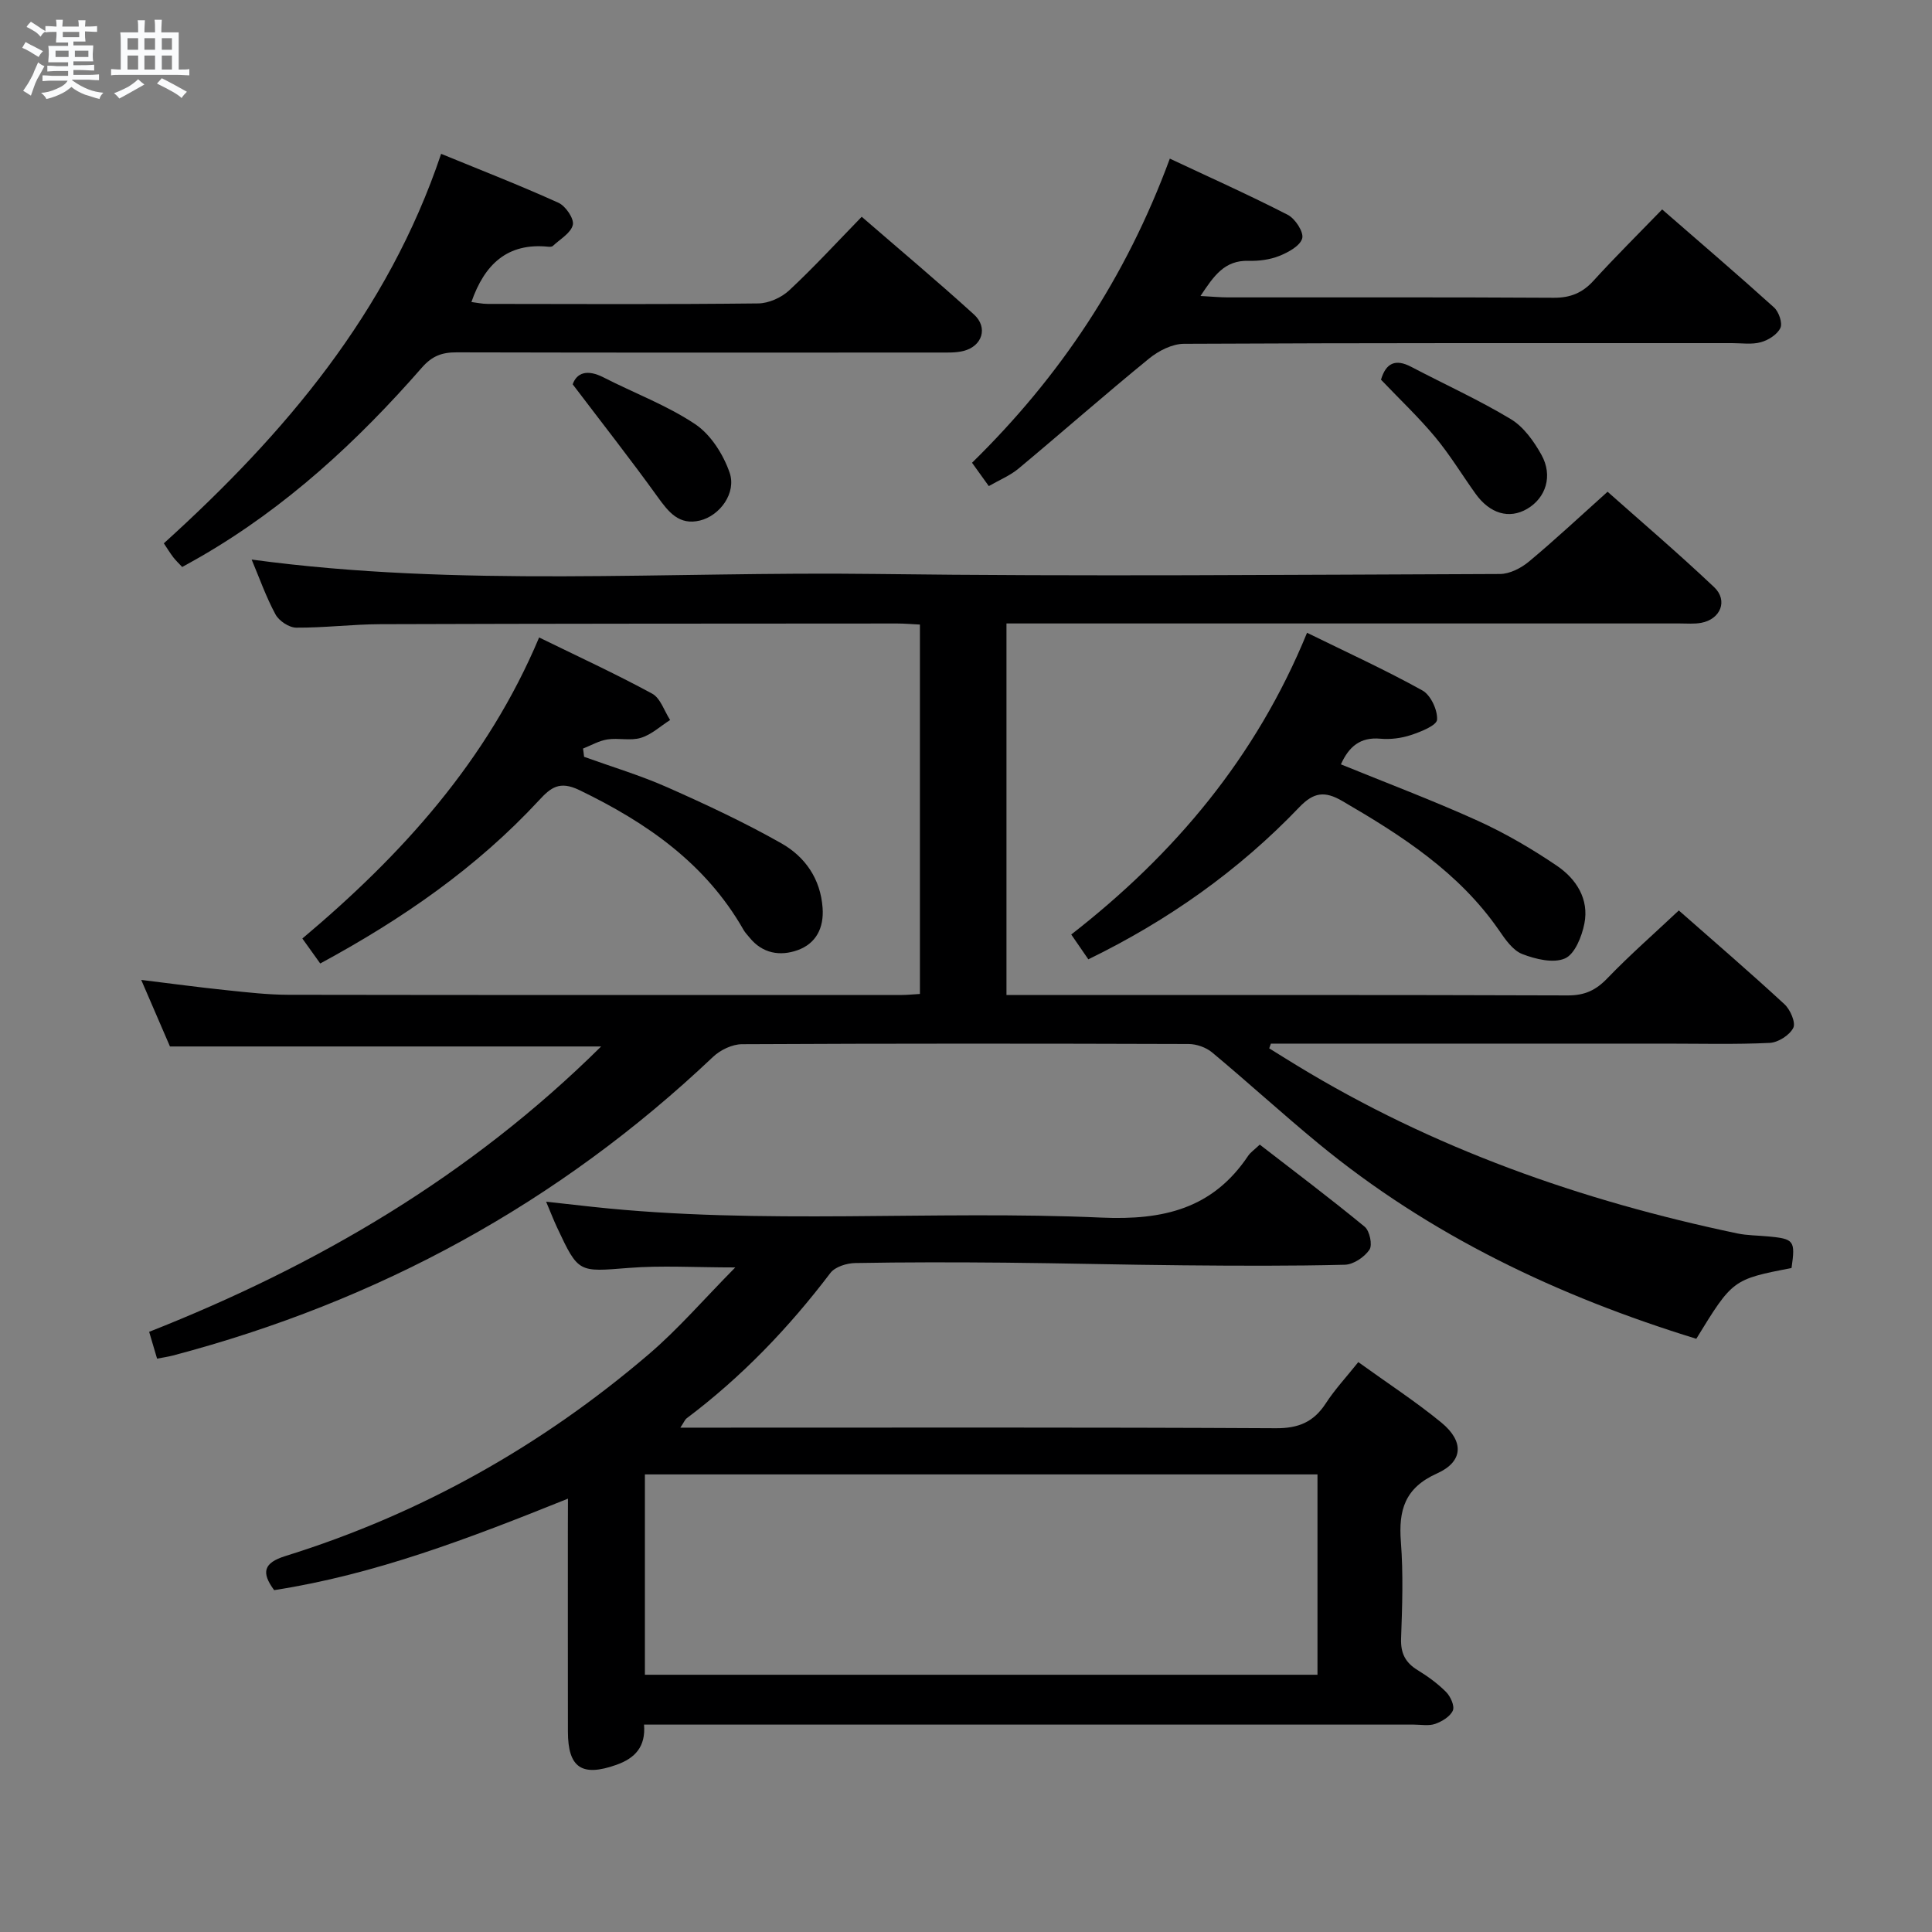 <svg enable-background="new 0 0 400 400" viewBox="0 0 400 400" xmlns="http://www.w3.org/2000/svg"><rect x="0" y="0" width="400" height="400" fill="#808080" stroke="none"/><path d="m6.8 9.5c.6.3 1.3.7 2.1 1.1-.4.4-.7.8-.9 1.2-.7-.4-1.3-.8-1.8-1.1s-1.1-.6-1.6-.8c.2-.4.5-.8.7-1.2.4.2.8.5 1.5.8zm.9 6.9c-.3.6-.5 1.1-.7 1.7s-.4 1.1-.6 1.7c-.6-.4-1.1-.7-1.6-1 .7-1 1.2-1.8 1.5-2.4.3-.5.6-1.1.8-1.7.3-.6.5-1.2.8-1.8.3.3.8.6 1.3.8-.7 1.3-1.2 2.2-1.5 2.7zm.1-11c.4.3 1 .7 1.7 1.1-.5.2-.8.6-1.1 1.1-.5-.6-1-1-1.4-1.2s-.9-.6-1.5-.8c.2-.4.5-.7.9-1.1.5.3.9.6 1.4.9zm10.5 13.1c1 .4 2 .6 3.1.7-.4.4-.7.8-.8 1.3-.9-.2-1.9-.6-3-.9-1-.4-2-.9-2.8-1.6-.5.4-1.1.9-1.9 1.3s-1.9.9-3.3 1.2c-.1-.3-.5-.8-1.1-1.3 1 0 2.1-.3 3.2-.8 1.2-.5 1.9-1 2.3-1.7h-3.2c-.4 0-1 0-2 .1v-1.2c1 0 1.7.1 2 .1h3.3v-1h-2.3c-.2 0-.9 0-2 .1v-1.2c1.2 0 1.9.1 2 .1h2.3v-.8h-4.1c0-.7.1-1.2.1-1.6 0-.5 0-1.1-.1-1.8h4.1v-.7h-2.5c0-.6.1-1.1.1-1.6v-.6h-.5c-.4 0-1 0-1.8.1v-1.3c1.2 0 1.9.1 2.1.1h.2c0-.3 0-.8-.1-1.4h1.4c0 .6-.1 1-.1 1.4h3.4c0-.4 0-.8-.1-1.3h1.5c0 .4-.1.9-.1 1.3.7 0 1.5 0 2.5-.1v1.2c-1 0-1.8-.1-2.5-.1v.6c0 .3 0 .8.1 1.5h-2.5v.8h4.1c0 .7-.1 1.3-.1 1.8s0 1 .1 1.5h-4.1v.8h1.4c.8 0 1.8 0 2.9-.1v1.2c-1 0-1.9-.1-2.8-.1h-1.5v1h3.2c.3 0 1 0 2.1-.1v1.2c-1.1 0-1.8-.1-2.1-.1h-3.4l-.1.1c1.4 1 2.4 1.5 3.4 1.9zm-4.1-6.7v-1.3h-2.7v1.3zm2.2-4.1v-1.1h-3.4v1.1zm1.9 4.1v-1.3h-2.8v1.3z" fill="#fafbfc"/><path d="m37 6.7v2.3 5.4c1 0 1.8 0 2.2-.1v1.3c-.6 0-1.5-.1-2.5-.1h-11.9c-.7 0-1.3 0-1.8.1v-1.3c.5 0 1.1.1 2 .1v-5.2c0-1 0-1.8-.1-2.5h3.7c0-1.3 0-2.1-.1-2.5h1.5c0 .4-.1 1.3-.1 2.5h2.2c0-1.2 0-2.1-.1-2.6h1.5c0 .4-.1 1.3-.1 2.6zm-12.3 13.7c-.3-.4-.7-.8-1.1-1.1 1.1-.4 2.1-.9 2.9-1.3.8-.5 1.5-1 2.1-1.6.4.4.9.8 1.3 1.1-2.5 1.4-4.2 2.4-5.2 2.9zm3.9-10.1v-2.4h-2.2v2.4zm0 4.1v-2.9h-2.2v2.9zm3.5-4.1v-2.4h-2.2v2.4zm0 4.1v-2.9h-2.2v2.9zm.4 2.9 1-1.1c.6.3 1.4.7 2.5 1.3s2 1.1 2.7 1.5c-.4.4-.8.8-1.1 1.3-.8-.8-2.5-1.7-5.1-3zm3.1-7v-2.4h-2.1v2.4zm0 4.1v-2.9h-2.1v2.9z" fill="#fafbfc"/><g fill="#000001"><path d="m347.58 188.5c7.21 6.35 14.66 12.75 21.87 19.41 1.21 1.11 2.38 3.82 1.83 4.9-.77 1.52-3.13 3.02-4.88 3.11-7.15.34-14.32.15-21.49.15-25.66 0-51.32 0-76.98 0-1.6 0-3.21 0-4.81 0-.11.33-.22.65-.34.98 1.88 1.17 3.75 2.34 5.64 3.49 28.26 17.25 58.97 28.05 91.23 34.82 2.1.44 4.3.42 6.45.63 5.36.5 5.63.86 4.82 6.53-12.19 2.39-12.19 2.39-19.72 14.66-28.5-8.77-55.08-21.34-78.26-40.45-7.45-6.14-14.57-12.66-21.99-18.84-1.25-1.04-3.21-1.73-4.85-1.74-30.83-.1-61.65-.12-92.48.04-2.02.01-4.48 1.19-5.99 2.62-31.95 30.29-69.36 50.64-111.85 61.84-.96.25-1.94.39-3.26.64-.51-1.74-1.01-3.42-1.64-5.55 34.77-13.72 66.42-32.2 93.58-59.08-30.11 0-59.32 0-89.27 0-1.66-3.84-3.61-8.35-5.95-13.78 6.38.78 11.97 1.54 17.58 2.12 4.29.45 8.61.95 12.91.96 42.32.07 84.65.05 126.97.04 1.14 0 2.29-.13 3.76-.21 0-25.39 0-50.64 0-76.48-1.53-.07-3.12-.22-4.71-.22-35.66.02-71.32.02-106.98.14-5.81.02-11.63.76-17.44.72-1.48-.01-3.57-1.4-4.29-2.74-1.97-3.64-3.35-7.59-4.94-11.36 42.94 5.82 86.01 2.43 128.98 2.98 43.15.55 86.31.16 129.47.01 2.02-.01 4.38-1.22 6-2.57 5.37-4.47 10.48-9.26 16.28-14.46 6.6 5.87 14.51 12.61 22.06 19.75 2.93 2.77 1.33 6.65-2.67 7.39-1.45.27-2.99.13-4.49.13-44.32 0-88.65 0-132.97 0-1.99 0-3.98 0-6.38 0v76.93h5.25c36.99 0 73.99-.05 110.98.08 3.48.01 5.79-1.06 8.17-3.54 4.68-4.86 9.76-9.3 14.8-14.05z"/><path d="m117.59 310.28c-20.5 8.25-40 15.72-60.83 18.94-2.72-3.67-2.19-5.65 2.33-7.06 27.99-8.71 53.07-22.81 75.3-41.84 6.03-5.16 11.26-11.25 17.84-17.91-8.37 0-15.25-.44-22.06.1-10.4.82-10.39 1.11-14.81-8.32-.7-1.48-1.29-3.02-2.29-5.39 3.68.41 6.68.74 9.68 1.07 35.05 3.78 70.23.66 105.3 2.22 12.86.57 23.05-1.86 30.38-12.81.45-.67 1.18-1.16 2.39-2.3 7.24 5.61 14.62 11.15 21.73 17.01 1.03.85 1.64 3.78.98 4.75-1.04 1.53-3.3 3.06-5.08 3.11-11.16.28-22.32.22-33.48.12-12.31-.11-24.62-.43-36.93-.55-10.33-.09-20.66-.11-30.99.08-1.76.03-4.16.78-5.13 2.06-8.61 11.35-18.36 21.52-29.76 30.09-.35.27-.53.77-1.3 1.93h6.35c38.98 0 77.97-.09 116.95.12 4.7.03 7.83-1.3 10.33-5.15 1.87-2.88 4.25-5.43 6.73-8.54 5.99 4.32 11.83 8.12 17.19 12.51 4.75 3.9 4.57 8.09-.89 10.54-6.69 3-7.99 7.61-7.48 14.18.51 6.62.28 13.33.04 19.98-.11 3.04.86 4.98 3.39 6.54 2.12 1.3 4.18 2.79 5.92 4.54.92.92 1.81 2.9 1.41 3.84-.54 1.24-2.24 2.27-3.65 2.77-1.34.47-2.96.15-4.46.15-50.98 0-101.96 0-152.94 0-1.97 0-3.95 0-6.41 0 .38 4.58-1.86 6.96-5.72 8.33-7.13 2.53-10.03.63-10.04-6.88-.02-13.99-.01-27.99-.01-41.98.02-1.78.02-3.56.02-6.25zm155.18-5.02c-46.61 0-92.83 0-139.25 0v41.48h139.25c0-13.85 0-27.44 0-41.48z"/><path d="m37.72 117.39c-.75-.81-1.36-1.37-1.86-2.03-.69-.91-1.28-1.89-1.94-2.87 25.02-22.65 46.36-47.76 57.41-80.64 8.17 3.35 16.33 6.53 24.29 10.13 1.48.67 3.26 3.28 2.98 4.56-.37 1.69-2.64 2.97-4.14 4.38-.2.19-.65.19-.97.16-8.39-.85-13.16 3.59-15.89 11.45 1.02.12 2.2.39 3.39.39 18.66.03 37.33.11 55.99-.1 2.18-.02 4.8-1.2 6.42-2.71 5.11-4.76 9.85-9.93 15.01-15.23 7.99 6.92 15.75 13.42 23.24 20.23 2.97 2.7 1.72 6.57-2.16 7.55-1.58.4-3.3.33-4.96.33-33.33.02-66.66.04-99.99-.04-3.04-.01-5.08.74-7.21 3.18-13.32 15.24-28.08 28.87-45.72 39.08-1.27.74-2.57 1.44-3.89 2.18z"/><path d="m242.2 32.84c8.36 3.93 16.5 7.57 24.42 11.64 1.54.79 3.34 3.57 2.99 4.87-.43 1.56-2.89 2.9-4.75 3.64-1.95.78-4.23 1.07-6.35 1.01-5-.14-7.19 3.11-9.96 7.28 2.43.13 4.03.29 5.63.29 22.49.02 44.99-.06 67.48.08 3.47.02 5.96-1 8.27-3.54 4.48-4.92 9.21-9.6 14.2-14.75 8.02 6.98 15.69 13.54 23.17 20.3.99.9 1.79 3.22 1.31 4.24-.63 1.35-2.49 2.52-4.04 2.95-1.86.52-3.97.19-5.97.19-37.82 0-75.65-.05-113.47.14-2.43.01-5.25 1.44-7.21 3.04-9.14 7.45-17.99 15.25-27.05 22.8-1.74 1.45-3.93 2.34-6.15 3.62-1.29-1.8-2.33-3.24-3.47-4.83 18.16-17.79 31.82-38.19 40.95-62.97z"/><path d="m225.33 198.62c-1.22-1.77-2.33-3.38-3.54-5.14 21.41-16.67 38.27-36.7 48.82-62.47 8.27 4.06 16.24 7.7 23.88 11.94 1.72.95 3.16 4.04 3.04 6.05-.07 1.19-3.34 2.5-5.37 3.17-2 .67-4.28.96-6.38.77-4.18-.37-6.51 1.65-8.16 5.31 9.5 3.88 19.06 7.47 28.34 11.68 5.7 2.59 11.19 5.8 16.38 9.32 3.98 2.7 6.7 6.87 5.69 11.97-.53 2.67-1.97 6.31-4.01 7.21-2.4 1.06-6.11.16-8.86-.91-1.96-.76-3.51-3.03-4.81-4.92-8.3-12.01-20.15-19.61-32.46-26.77-3.61-2.1-5.9-1.82-8.88 1.29-12.53 13.1-27.12 23.43-43.68 31.5z"/><path d="m120.93 156.69c5.76 2.08 11.66 3.84 17.25 6.32 8.01 3.55 15.99 7.28 23.61 11.6 4.89 2.77 8.09 7.33 8.52 13.36.3 4.19-1.39 7.39-5.17 8.75-3.6 1.29-7.27.72-9.95-2.6-.42-.52-.9-1-1.23-1.57-7.84-13.77-20.07-22.24-34.01-28.97-4.1-1.98-5.91-.53-8.33 2.09-12.91 13.95-28.29 24.6-45.32 33.81-1.27-1.77-2.39-3.34-3.7-5.17 20.6-17.32 38.25-36.74 49.02-62.33 8.03 3.93 15.85 7.53 23.4 11.63 1.72.93 2.51 3.59 3.72 5.46-2 1.27-3.85 3.02-6.04 3.69-2.14.66-4.66-.02-6.94.33-1.74.27-3.37 1.23-5.05 1.89.09.56.15 1.13.22 1.71z"/><path d="m285.92 78.61c1.01-3.41 2.95-4.4 6.26-2.66 6.87 3.61 13.97 6.82 20.61 10.82 2.66 1.6 4.78 4.58 6.34 7.38 2.43 4.35.93 8.94-2.96 11.21-3.71 2.16-7.71 1.01-10.69-3.16-2.79-3.9-5.29-8.04-8.35-11.72-3.38-4.06-7.25-7.72-11.21-11.87z"/><path d="m118.57 79.57c.84-2.41 3.01-3.16 6.39-1.43 6.32 3.24 13.11 5.76 18.97 9.68 3.23 2.16 5.83 6.27 7.13 10.04 1.45 4.21-2.02 8.91-6.14 9.91-4.31 1.04-6.49-1.73-8.77-4.9-5.55-7.71-11.42-15.18-17.58-23.3z"/></g></svg>